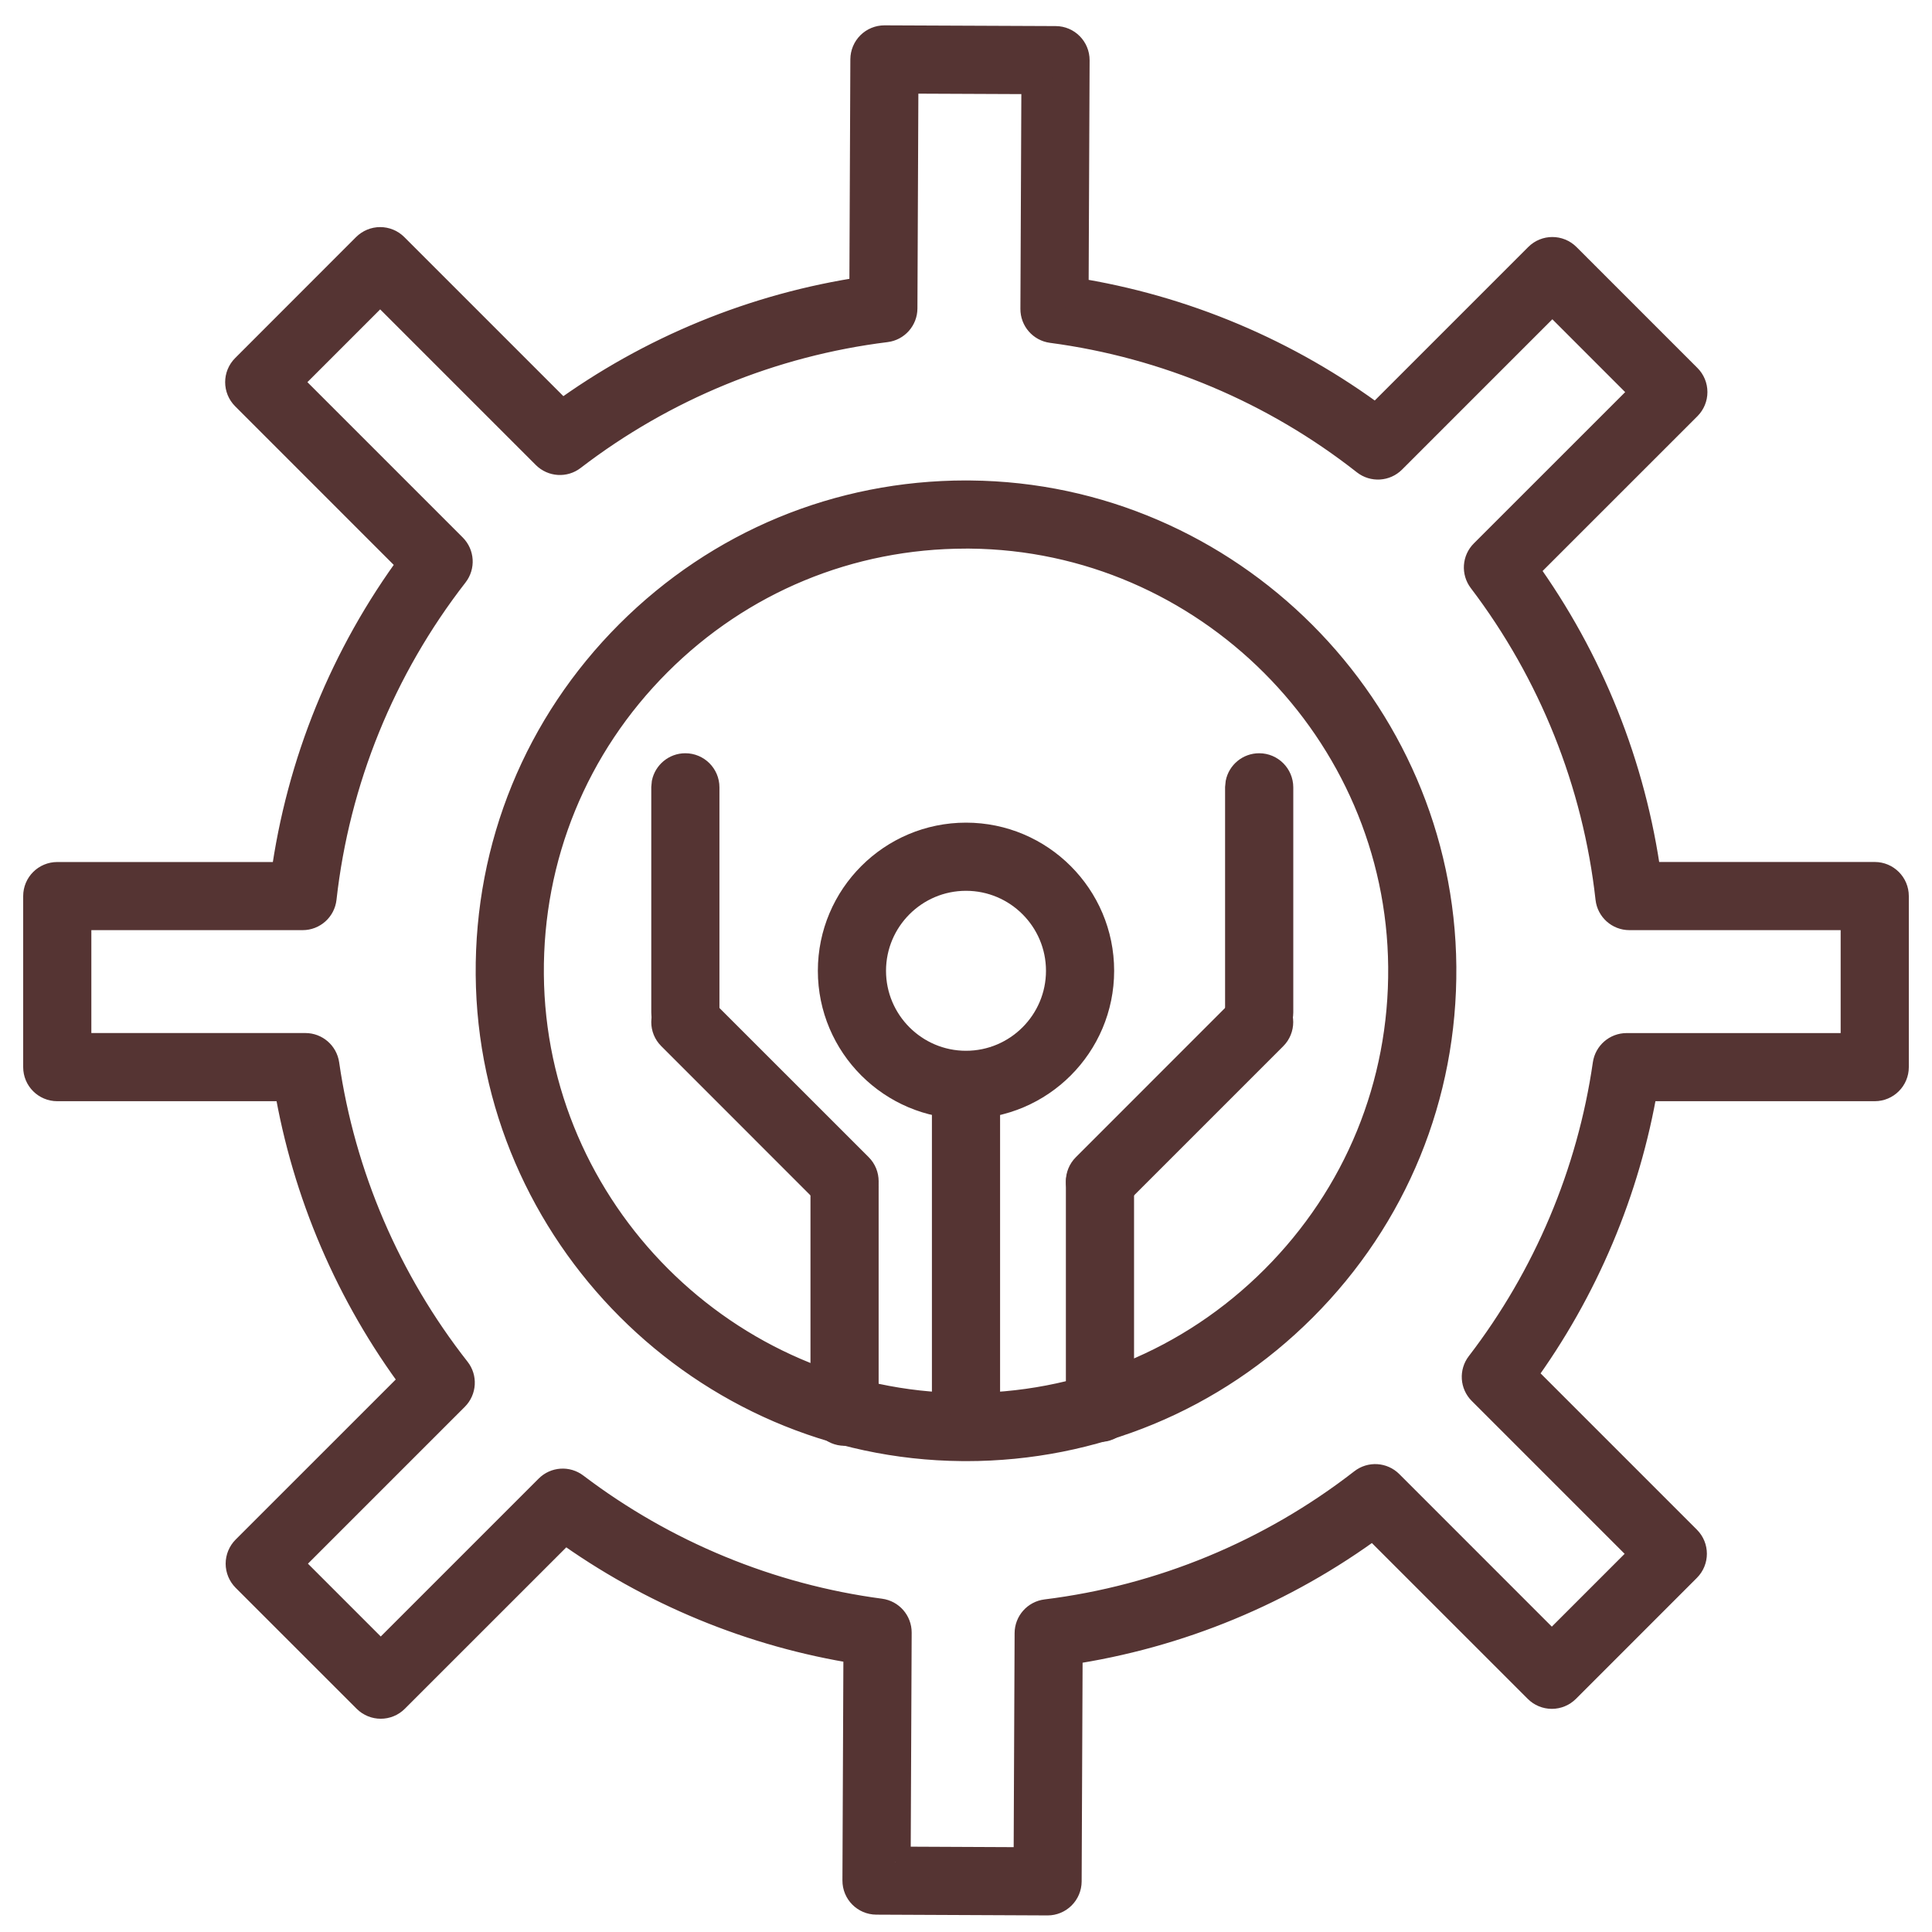 <svg width="50" height="50" viewBox="0 0 50 50" fill="none" xmlns="http://www.w3.org/2000/svg">
<path d="M25.001 12.684C31.86 12.684 37.44 18.266 37.44 25.125C37.44 31.984 31.86 37.564 25.001 37.564C18.142 37.564 12.561 31.984 12.56 25.125C12.56 18.265 18.142 12.684 25.001 12.684ZM25.001 13.948C18.839 13.948 13.824 18.961 13.824 25.124C13.824 31.286 18.838 36.3 25.001 36.3C31.163 36.3 36.177 31.286 36.177 25.124C36.177 18.962 31.163 13.948 25.001 13.948Z" fill="#553433" stroke="#553433" stroke-width="0.3"/>
<path d="M25.001 12.684C31.86 12.684 37.44 18.266 37.44 25.125C37.44 31.984 31.86 37.564 25.001 37.564C18.142 37.564 12.561 31.984 12.56 25.125C12.56 18.265 18.142 12.684 25.001 12.684ZM25.001 13.948C18.839 13.948 13.824 18.961 13.824 25.124C13.824 31.286 18.838 36.3 25.001 36.3C31.163 36.3 36.177 31.286 36.177 25.124C36.177 18.962 31.163 13.948 25.001 13.948Z" fill="#553433" stroke="#553433" stroke-width="0.3"/>
<mask id="path-3-outside-1_3086_4022" maskUnits="userSpaceOnUse" x="0" y="0.056" width="50" height="50" fill="black">
<rect fill="white" y="0.056" width="50" height="50"/>
<path d="M27.112 49.171H27.11L22.681 49.151C22.415 49.15 22.201 48.934 22.202 48.668L22.228 42.666C19.485 42.235 16.869 41.156 14.611 39.524L10.194 43.94C10.007 44.128 9.701 44.128 9.513 43.94L6.381 40.809C6.291 40.718 6.24 40.596 6.24 40.468C6.24 40.34 6.291 40.218 6.381 40.127L10.767 35.742C9.085 33.49 7.959 30.864 7.492 28.099H1.482C1.216 28.099 1 27.884 1 27.618V23.19C1 22.924 1.216 22.709 1.482 22.709H7.407C7.808 19.765 8.944 16.971 10.714 14.578L6.368 10.231C6.18 10.043 6.18 9.738 6.368 9.55L9.498 6.418C9.589 6.328 9.711 6.277 9.839 6.277C9.967 6.277 10.09 6.328 10.18 6.418L14.537 10.775C16.854 9.083 19.55 7.978 22.381 7.558L22.407 1.535C22.408 1.408 22.459 1.285 22.55 1.195C22.64 1.106 22.762 1.056 22.889 1.056H22.891L27.32 1.075C27.586 1.076 27.8 1.293 27.799 1.559L27.773 7.581C30.614 8.028 33.31 9.165 35.619 10.89L39.834 6.675C40.022 6.487 40.327 6.487 40.516 6.675L43.647 9.806C43.738 9.897 43.788 10.019 43.788 10.147C43.788 10.275 43.737 10.397 43.647 10.488L39.401 14.733C41.105 17.091 42.202 19.832 42.594 22.708H48.518C48.784 22.708 49 22.924 49 23.19V27.617C49 27.883 48.784 28.099 48.518 28.099H42.508C42.052 30.798 40.966 33.371 39.348 35.586L43.633 39.871C43.821 40.059 43.821 40.364 43.633 40.552L40.502 43.684C40.411 43.774 40.289 43.825 40.161 43.825C40.033 43.825 39.911 43.774 39.821 43.684L35.546 39.41C33.209 41.138 30.485 42.265 27.619 42.689L27.593 48.691C27.592 48.819 27.541 48.941 27.45 49.031C27.36 49.121 27.238 49.171 27.111 49.171L27.112 49.171ZM23.167 48.19L26.632 48.206L26.658 42.266C26.659 42.024 26.84 41.82 27.08 41.79C30.068 41.421 32.909 40.246 35.295 38.392C35.486 38.243 35.759 38.26 35.931 38.432L40.161 42.663L42.611 40.213L38.371 35.973C38.2 35.802 38.183 35.531 38.33 35.34C40.074 33.069 41.211 30.375 41.619 27.549C41.654 27.312 41.857 27.136 42.096 27.136H48.036V23.672H42.169C41.923 23.672 41.717 23.488 41.69 23.244C41.356 20.245 40.212 17.386 38.383 14.978C38.237 14.786 38.255 14.516 38.426 14.346L42.625 10.148L40.175 7.697L36.002 11.87C35.829 12.043 35.555 12.059 35.363 11.909C33.005 10.056 30.192 8.869 27.226 8.476C26.986 8.444 26.807 8.239 26.808 7.996L26.834 2.037L23.369 2.022L23.343 7.981C23.342 8.224 23.161 8.428 22.92 8.457C19.965 8.823 17.152 9.976 14.784 11.793C14.593 11.941 14.322 11.923 14.15 11.752L9.839 7.441L7.39 9.89L11.693 14.193C11.864 14.365 11.881 14.637 11.732 14.829C9.836 17.269 8.653 20.178 8.311 23.243C8.284 23.487 8.078 23.672 7.832 23.672H1.964V27.135H7.904C8.143 27.135 8.346 27.311 8.381 27.548C8.799 30.438 9.977 33.183 11.785 35.487C11.936 35.678 11.919 35.952 11.747 36.125L7.404 40.468L9.854 42.918L14.223 38.549C14.393 38.378 14.664 38.36 14.855 38.506C17.169 40.262 19.907 41.391 22.775 41.771C23.015 41.803 23.195 42.008 23.194 42.251L23.168 48.19L23.167 48.19ZM25.002 37.414C24.965 37.414 24.928 37.414 24.89 37.413C18.229 37.355 12.766 31.888 12.711 25.227C12.684 21.904 13.963 18.781 16.312 16.432C18.636 14.11 21.717 12.834 24.999 12.834C25.036 12.834 25.072 12.834 25.108 12.835C31.768 12.892 37.233 18.356 37.29 25.017C37.318 28.341 36.04 31.466 33.69 33.815C31.366 36.138 28.285 37.414 25.002 37.414ZM25 13.798C21.974 13.798 19.134 14.973 16.993 17.114C14.828 19.278 13.65 22.156 13.675 25.219C13.725 31.358 18.76 36.396 24.899 36.45C27.962 36.478 30.843 35.299 33.008 33.134C35.174 30.968 36.353 28.089 36.326 25.025C36.274 18.887 31.238 13.851 25.1 13.798C25.067 13.798 25.033 13.798 25 13.798V13.798Z"/>
</mask>
<path d="M27.112 49.171H27.11L22.681 49.151C22.415 49.15 22.201 48.934 22.202 48.668L22.228 42.666C19.485 42.235 16.869 41.156 14.611 39.524L10.194 43.94C10.007 44.128 9.701 44.128 9.513 43.94L6.381 40.809C6.291 40.718 6.24 40.596 6.24 40.468C6.24 40.34 6.291 40.218 6.381 40.127L10.767 35.742C9.085 33.49 7.959 30.864 7.492 28.099H1.482C1.216 28.099 1 27.884 1 27.618V23.19C1 22.924 1.216 22.709 1.482 22.709H7.407C7.808 19.765 8.944 16.971 10.714 14.578L6.368 10.231C6.18 10.043 6.18 9.738 6.368 9.55L9.498 6.418C9.589 6.328 9.711 6.277 9.839 6.277C9.967 6.277 10.09 6.328 10.18 6.418L14.537 10.775C16.854 9.083 19.55 7.978 22.381 7.558L22.407 1.535C22.408 1.408 22.459 1.285 22.55 1.195C22.64 1.106 22.762 1.056 22.889 1.056H22.891L27.32 1.075C27.586 1.076 27.8 1.293 27.799 1.559L27.773 7.581C30.614 8.028 33.31 9.165 35.619 10.89L39.834 6.675C40.022 6.487 40.327 6.487 40.516 6.675L43.647 9.806C43.738 9.897 43.788 10.019 43.788 10.147C43.788 10.275 43.737 10.397 43.647 10.488L39.401 14.733C41.105 17.091 42.202 19.832 42.594 22.708H48.518C48.784 22.708 49 22.924 49 23.19V27.617C49 27.883 48.784 28.099 48.518 28.099H42.508C42.052 30.798 40.966 33.371 39.348 35.586L43.633 39.871C43.821 40.059 43.821 40.364 43.633 40.552L40.502 43.684C40.411 43.774 40.289 43.825 40.161 43.825C40.033 43.825 39.911 43.774 39.821 43.684L35.546 39.41C33.209 41.138 30.485 42.265 27.619 42.689L27.593 48.691C27.592 48.819 27.541 48.941 27.45 49.031C27.36 49.121 27.238 49.171 27.111 49.171L27.112 49.171ZM23.167 48.19L26.632 48.206L26.658 42.266C26.659 42.024 26.84 41.82 27.08 41.79C30.068 41.421 32.909 40.246 35.295 38.392C35.486 38.243 35.759 38.26 35.931 38.432L40.161 42.663L42.611 40.213L38.371 35.973C38.2 35.802 38.183 35.531 38.33 35.34C40.074 33.069 41.211 30.375 41.619 27.549C41.654 27.312 41.857 27.136 42.096 27.136H48.036V23.672H42.169C41.923 23.672 41.717 23.488 41.69 23.244C41.356 20.245 40.212 17.386 38.383 14.978C38.237 14.786 38.255 14.516 38.426 14.346L42.625 10.148L40.175 7.697L36.002 11.87C35.829 12.043 35.555 12.059 35.363 11.909C33.005 10.056 30.192 8.869 27.226 8.476C26.986 8.444 26.807 8.239 26.808 7.996L26.834 2.037L23.369 2.022L23.343 7.981C23.342 8.224 23.161 8.428 22.92 8.457C19.965 8.823 17.152 9.976 14.784 11.793C14.593 11.941 14.322 11.923 14.15 11.752L9.839 7.441L7.39 9.89L11.693 14.193C11.864 14.365 11.881 14.637 11.732 14.829C9.836 17.269 8.653 20.178 8.311 23.243C8.284 23.487 8.078 23.672 7.832 23.672H1.964V27.135H7.904C8.143 27.135 8.346 27.311 8.381 27.548C8.799 30.438 9.977 33.183 11.785 35.487C11.936 35.678 11.919 35.952 11.747 36.125L7.404 40.468L9.854 42.918L14.223 38.549C14.393 38.378 14.664 38.36 14.855 38.506C17.169 40.262 19.907 41.391 22.775 41.771C23.015 41.803 23.195 42.008 23.194 42.251L23.168 48.19L23.167 48.19ZM25.002 37.414C24.965 37.414 24.928 37.414 24.89 37.413C18.229 37.355 12.766 31.888 12.711 25.227C12.684 21.904 13.963 18.781 16.312 16.432C18.636 14.11 21.717 12.834 24.999 12.834C25.036 12.834 25.072 12.834 25.108 12.835C31.768 12.892 37.233 18.356 37.29 25.017C37.318 28.341 36.04 31.466 33.69 33.815C31.366 36.138 28.285 37.414 25.002 37.414ZM25 13.798C21.974 13.798 19.134 14.973 16.993 17.114C14.828 19.278 13.65 22.156 13.675 25.219C13.725 31.358 18.76 36.396 24.899 36.45C27.962 36.478 30.843 35.299 33.008 33.134C35.174 30.968 36.353 28.089 36.326 25.025C36.274 18.887 31.238 13.851 25.1 13.798C25.067 13.798 25.033 13.798 25 13.798V13.798Z" fill="#553433"/>
<path d="M27.112 49.171H27.11L22.681 49.151C22.415 49.15 22.201 48.934 22.202 48.668L22.228 42.666C19.485 42.235 16.869 41.156 14.611 39.524L10.194 43.94C10.007 44.128 9.701 44.128 9.513 43.94L6.381 40.809C6.291 40.718 6.24 40.596 6.24 40.468C6.24 40.34 6.291 40.218 6.381 40.127L10.767 35.742C9.085 33.49 7.959 30.864 7.492 28.099H1.482C1.216 28.099 1 27.884 1 27.618V23.19C1 22.924 1.216 22.709 1.482 22.709H7.407C7.808 19.765 8.944 16.971 10.714 14.578L6.368 10.231C6.18 10.043 6.18 9.738 6.368 9.55L9.498 6.418C9.589 6.328 9.711 6.277 9.839 6.277C9.967 6.277 10.09 6.328 10.18 6.418L14.537 10.775C16.854 9.083 19.55 7.978 22.381 7.558L22.407 1.535C22.408 1.408 22.459 1.285 22.55 1.195C22.64 1.106 22.762 1.056 22.889 1.056H22.891L27.32 1.075C27.586 1.076 27.8 1.293 27.799 1.559L27.773 7.581C30.614 8.028 33.31 9.165 35.619 10.89L39.834 6.675C40.022 6.487 40.327 6.487 40.516 6.675L43.647 9.806C43.738 9.897 43.788 10.019 43.788 10.147C43.788 10.275 43.737 10.397 43.647 10.488L39.401 14.733C41.105 17.091 42.202 19.832 42.594 22.708H48.518C48.784 22.708 49 22.924 49 23.19V27.617C49 27.883 48.784 28.099 48.518 28.099H42.508C42.052 30.798 40.966 33.371 39.348 35.586L43.633 39.871C43.821 40.059 43.821 40.364 43.633 40.552L40.502 43.684C40.411 43.774 40.289 43.825 40.161 43.825C40.033 43.825 39.911 43.774 39.821 43.684L35.546 39.41C33.209 41.138 30.485 42.265 27.619 42.689L27.593 48.691C27.592 48.819 27.541 48.941 27.45 49.031C27.36 49.121 27.238 49.171 27.111 49.171L27.112 49.171ZM23.167 48.19L26.632 48.206L26.658 42.266C26.659 42.024 26.84 41.82 27.08 41.79C30.068 41.421 32.909 40.246 35.295 38.392C35.486 38.243 35.759 38.26 35.931 38.432L40.161 42.663L42.611 40.213L38.371 35.973C38.2 35.802 38.183 35.531 38.33 35.34C40.074 33.069 41.211 30.375 41.619 27.549C41.654 27.312 41.857 27.136 42.096 27.136H48.036V23.672H42.169C41.923 23.672 41.717 23.488 41.69 23.244C41.356 20.245 40.212 17.386 38.383 14.978C38.237 14.786 38.255 14.516 38.426 14.346L42.625 10.148L40.175 7.697L36.002 11.87C35.829 12.043 35.555 12.059 35.363 11.909C33.005 10.056 30.192 8.869 27.226 8.476C26.986 8.444 26.807 8.239 26.808 7.996L26.834 2.037L23.369 2.022L23.343 7.981C23.342 8.224 23.161 8.428 22.92 8.457C19.965 8.823 17.152 9.976 14.784 11.793C14.593 11.941 14.322 11.923 14.15 11.752L9.839 7.441L7.39 9.89L11.693 14.193C11.864 14.365 11.881 14.637 11.732 14.829C9.836 17.269 8.653 20.178 8.311 23.243C8.284 23.487 8.078 23.672 7.832 23.672H1.964V27.135H7.904C8.143 27.135 8.346 27.311 8.381 27.548C8.799 30.438 9.977 33.183 11.785 35.487C11.936 35.678 11.919 35.952 11.747 36.125L7.404 40.468L9.854 42.918L14.223 38.549C14.393 38.378 14.664 38.36 14.855 38.506C17.169 40.262 19.907 41.391 22.775 41.771C23.015 41.803 23.195 42.008 23.194 42.251L23.168 48.19L23.167 48.19ZM25.002 37.414C24.965 37.414 24.928 37.414 24.89 37.413C18.229 37.355 12.766 31.888 12.711 25.227C12.684 21.904 13.963 18.781 16.312 16.432C18.636 14.11 21.717 12.834 24.999 12.834C25.036 12.834 25.072 12.834 25.108 12.835C31.768 12.892 37.233 18.356 37.29 25.017C37.318 28.341 36.04 31.466 33.69 33.815C31.366 36.138 28.285 37.414 25.002 37.414ZM25 13.798C21.974 13.798 19.134 14.973 16.993 17.114C14.828 19.278 13.65 22.156 13.675 25.219C13.725 31.358 18.76 36.396 24.899 36.45C27.962 36.478 30.843 35.299 33.008 33.134C35.174 30.968 36.353 28.089 36.326 25.025C36.274 18.887 31.238 13.851 25.1 13.798C25.067 13.798 25.033 13.798 25 13.798V13.798Z" stroke="#553433" stroke-width="0.8" mask="url(#path-3-outside-1_3086_4022)"/>
<path d="M25 27.877C25.208 27.877 25.383 27.987 25.499 28.138C25.615 28.29 25.682 28.491 25.682 28.704V36.291C25.682 36.504 25.615 36.705 25.499 36.856C25.383 37.008 25.208 37.118 25 37.118C24.792 37.118 24.617 37.008 24.501 36.856C24.385 36.705 24.318 36.504 24.318 36.291V28.704C24.318 28.491 24.385 28.29 24.501 28.138C24.617 27.987 24.792 27.877 25 27.877Z" fill="#553433" stroke="#553433" stroke-width="0.4"/>
<path d="M28.468 29.927C28.844 29.928 29.149 30.233 29.149 30.609V36.436C29.149 36.812 28.844 37.118 28.468 37.118H28.467C28.09 37.118 27.785 36.813 27.785 36.436V30.609C27.785 30.233 28.09 29.928 28.467 29.927H28.468Z" fill="#553433" stroke="#553433" stroke-width="0.4"/>
<path d="M28.126 30.912L32.927 26.111" stroke="#553433" stroke-width="0.4"/>
<path d="M32.104 25.969L32.212 25.881C32.476 25.707 32.836 25.736 33.068 25.969L33.069 25.97C33.335 26.236 33.335 26.668 33.069 26.934L28.949 31.054C28.683 31.32 28.251 31.32 27.985 31.054L27.984 31.053C27.718 30.787 27.718 30.356 27.984 30.09L32.104 25.969Z" fill="#553433" stroke="#553433" stroke-width="0.4"/>
<path d="M21.857 30.026C22.234 30.027 22.539 30.332 22.539 30.708V36.535C22.539 36.911 22.234 37.217 21.857 37.217H21.856C21.48 37.217 21.175 36.911 21.175 36.535V30.708C21.175 30.332 21.48 30.026 21.856 30.026H21.857Z" fill="#553433" stroke="#553433" stroke-width="0.4"/>
<path d="M32.588 19.694C32.964 19.694 33.269 20 33.27 20.376V26.203C33.269 26.579 32.964 26.884 32.588 26.884H32.587C32.211 26.884 31.905 26.579 31.905 26.203V20.376L31.919 20.239C31.982 19.928 32.257 19.694 32.587 19.694H32.588Z" fill="#553433" stroke="#553433" stroke-width="0.4"/>
<path d="M22.198 30.912L17.396 26.111" stroke="#553433" stroke-width="0.4"/>
<path d="M17.255 25.969C17.521 25.703 17.953 25.703 18.219 25.969L22.34 30.089C22.606 30.355 22.605 30.787 22.34 31.053L22.339 31.054C22.073 31.32 21.641 31.32 21.375 31.054L17.255 26.933C16.988 26.667 16.988 26.236 17.255 25.969L17.255 25.969Z" fill="#553433" stroke="#553433" stroke-width="0.4"/>
<path d="M17.736 26.684V19.894" stroke="#553433" stroke-width="0.4"/>
<path d="M17.737 19.694C18.113 19.694 18.419 20 18.419 20.376V26.203C18.419 26.579 18.113 26.884 17.737 26.884H17.736C17.36 26.884 17.055 26.579 17.055 26.203V20.376L17.068 20.239C17.132 19.928 17.407 19.694 17.736 19.694H17.737Z" fill="#553433" stroke="#553433" stroke-width="0.4"/>
<path d="M25 21.49C27.004 21.49 28.634 23.12 28.634 25.124C28.634 27.128 27.004 28.758 25 28.758C22.996 28.757 21.366 27.128 21.366 25.124C21.366 23.12 22.996 21.49 25 21.49ZM25 22.854C23.749 22.854 22.731 23.872 22.73 25.124C22.73 26.375 23.748 27.394 25 27.394C26.252 27.394 27.27 26.375 27.27 25.124C27.27 23.872 26.252 22.854 25 22.854Z" fill="#553433" stroke="#553433" stroke-width="0.4"/>
</svg>

